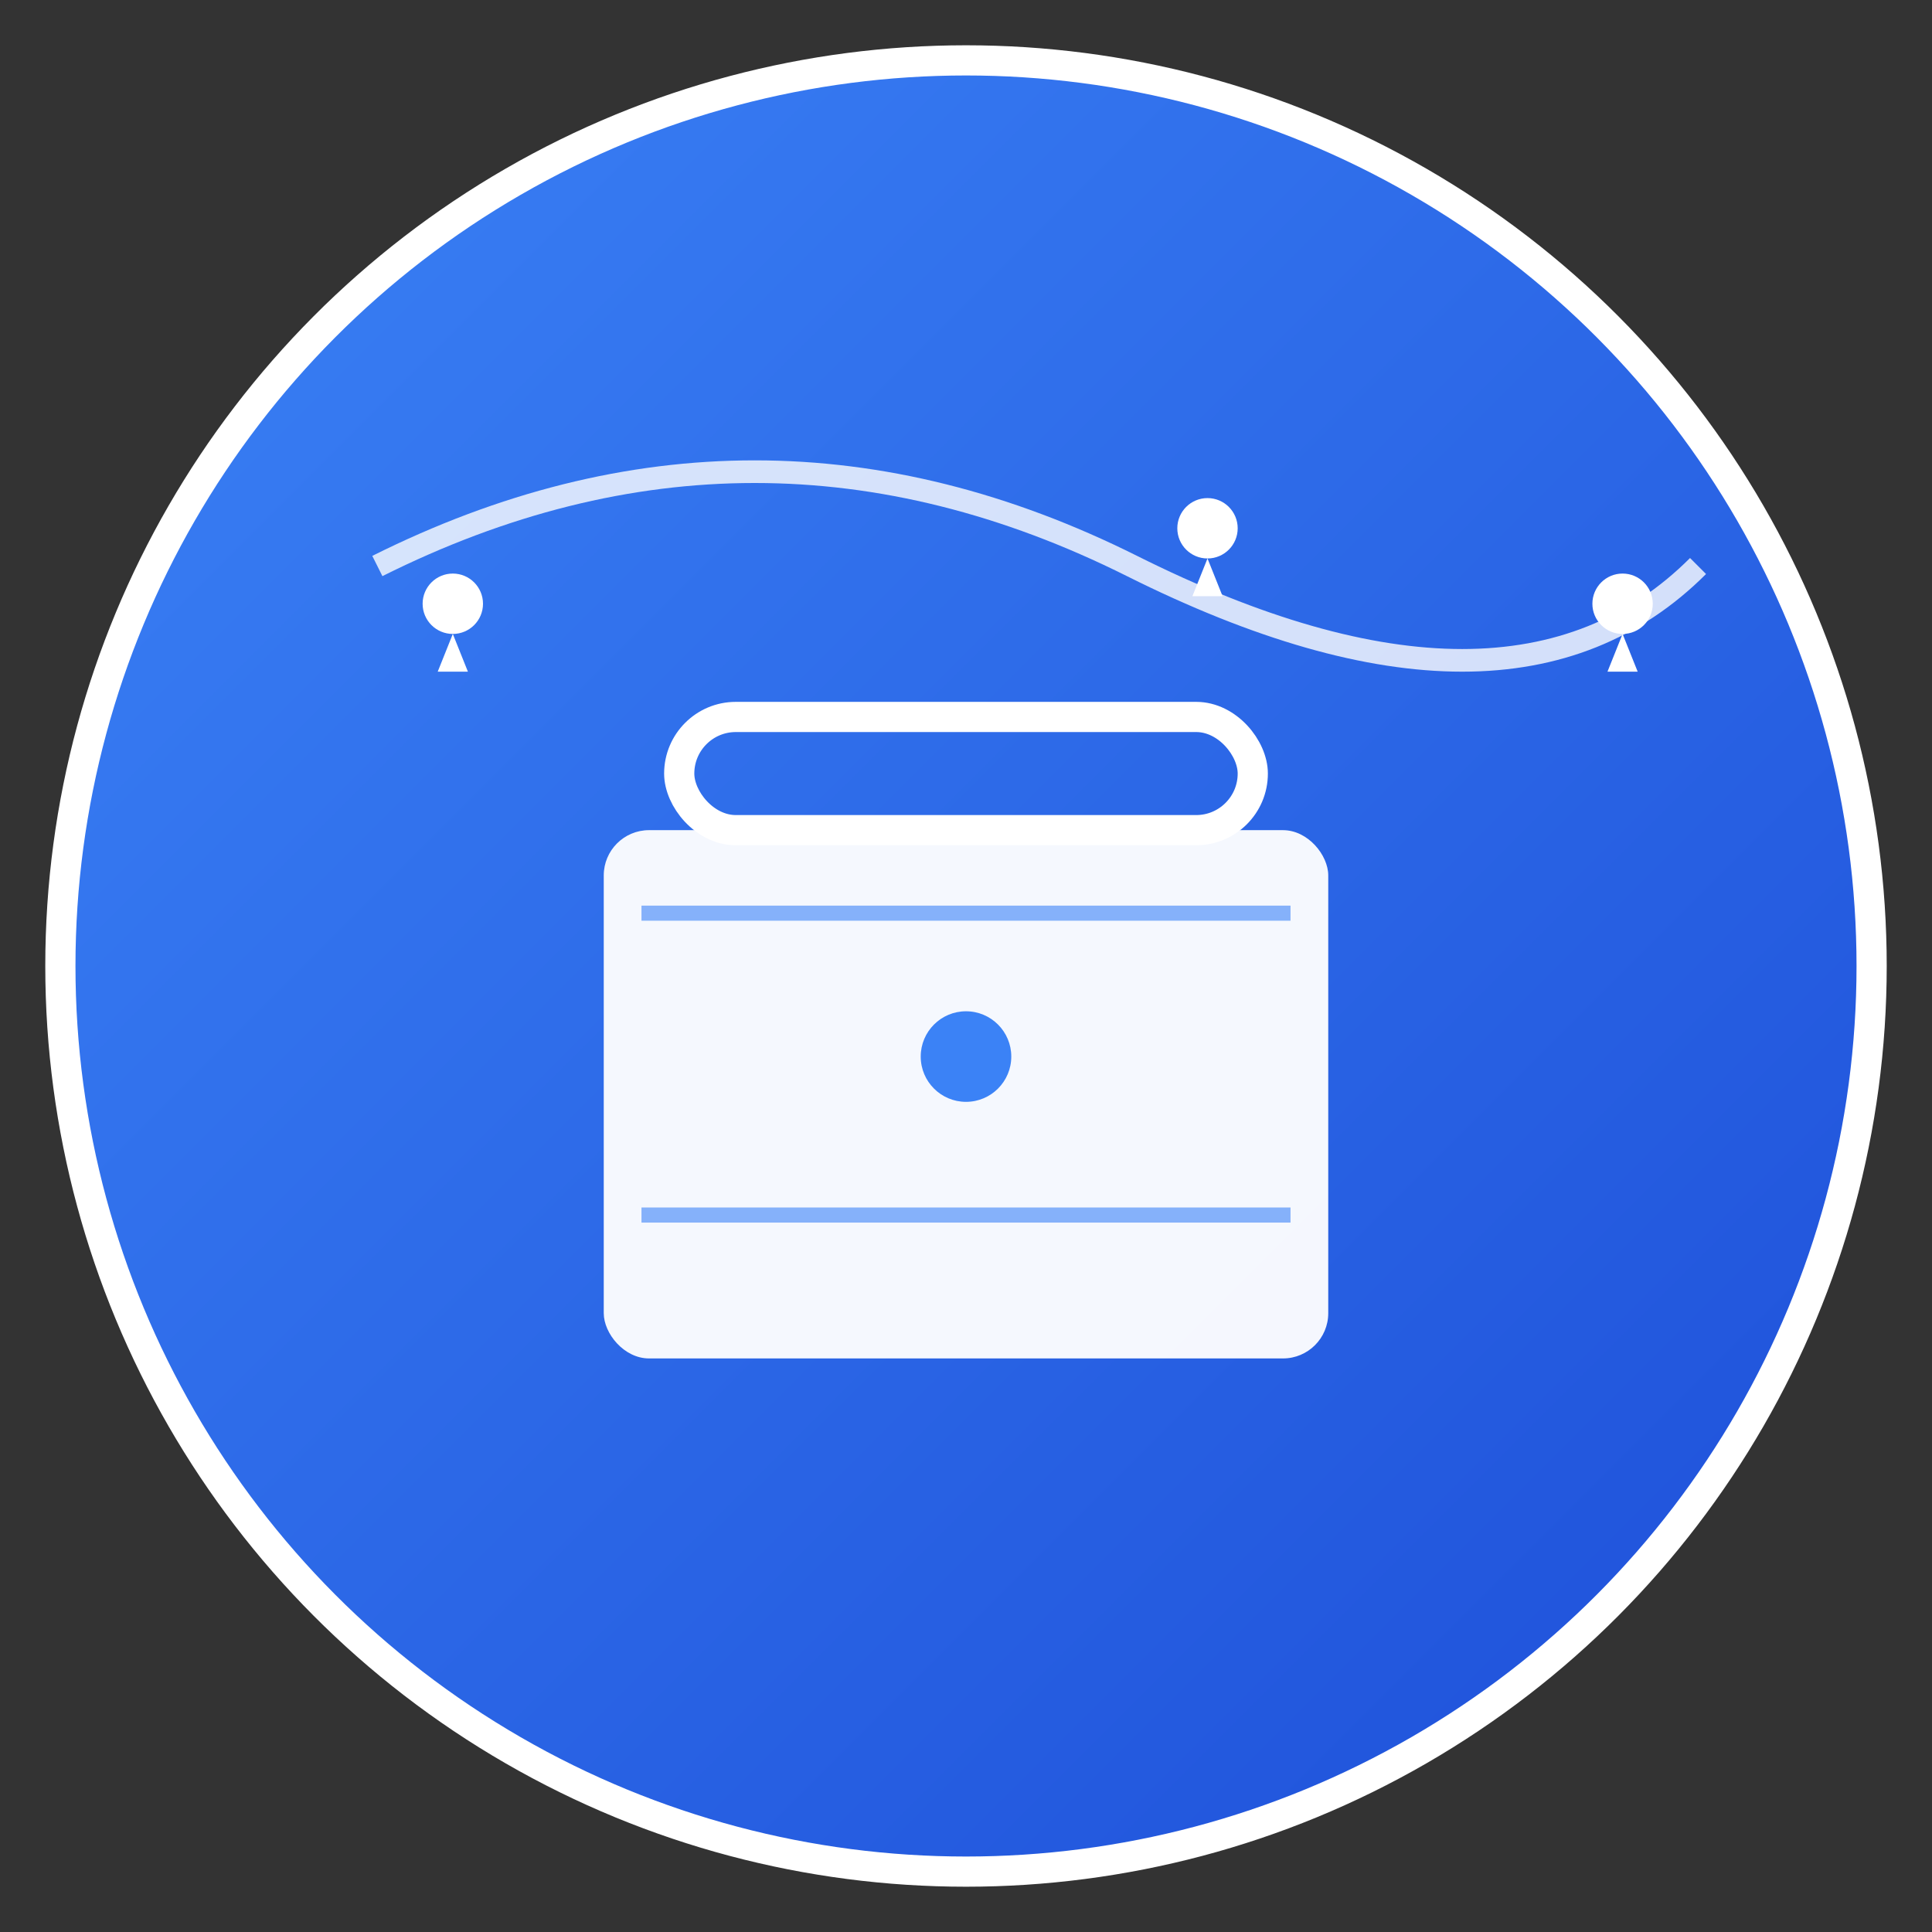 <svg width="512" height="512" viewBox="0 0 512 512" xmlns="http://www.w3.org/2000/svg">
  <rect x="0" y="0" width="512" height="512" fill="#333333" stroke="none"/>
  <defs>
    <linearGradient id="gradient" x1="0%" y1="0%" x2="100%" y2="100%">
      <stop offset="0%" style="stop-color:#3b82f6;stop-opacity:1" />
      <stop offset="100%" style="stop-color:#1d4ed8;stop-opacity:1" />
    </linearGradient>
  </defs>
  
  <!-- Background circle -->
  <circle cx="256" cy="256" r="240" fill="url(#gradient)" stroke="white" stroke-width="8"/>
  
  <!-- Suitcase body -->
  <rect x="160" y="220" width="192" height="140" rx="12" fill="white" opacity="0.95"/>
  
  <!-- Suitcase handle -->
  <rect x="180" y="190" width="152" height="30" rx="15" fill="none" stroke="white" stroke-width="8"/>
  
  <!-- Suitcase details -->
  <rect x="170" y="240" width="172" height="4" fill="#3b82f6" opacity="0.6"/>
  <rect x="170" y="320" width="172" height="4" fill="#3b82f6" opacity="0.6"/>
  
  <!-- Lock -->
  <circle cx="256" cy="280" r="12" fill="#3b82f6"/>
  
  <!-- Travel route line -->
  <path d="M 100 150 Q 200 100 300 150 Q 400 200 450 150" stroke="white" stroke-width="6" fill="none" opacity="0.8"/>
  
  <!-- Location pins -->
  <circle cx="120" cy="160" r="8" fill="white"/>
  <circle cx="320" cy="140" r="8" fill="white"/>
  <circle cx="430" cy="160" r="8" fill="white"/>
  
  <!-- Pin drops -->
  <path d="M 120 168 L 116 178 L 124 178 Z" fill="white"/>
  <path d="M 320 148 L 316 158 L 324 158 Z" fill="white"/>
  <path d="M 430 168 L 426 178 L 434 178 Z" fill="white"/>
</svg>